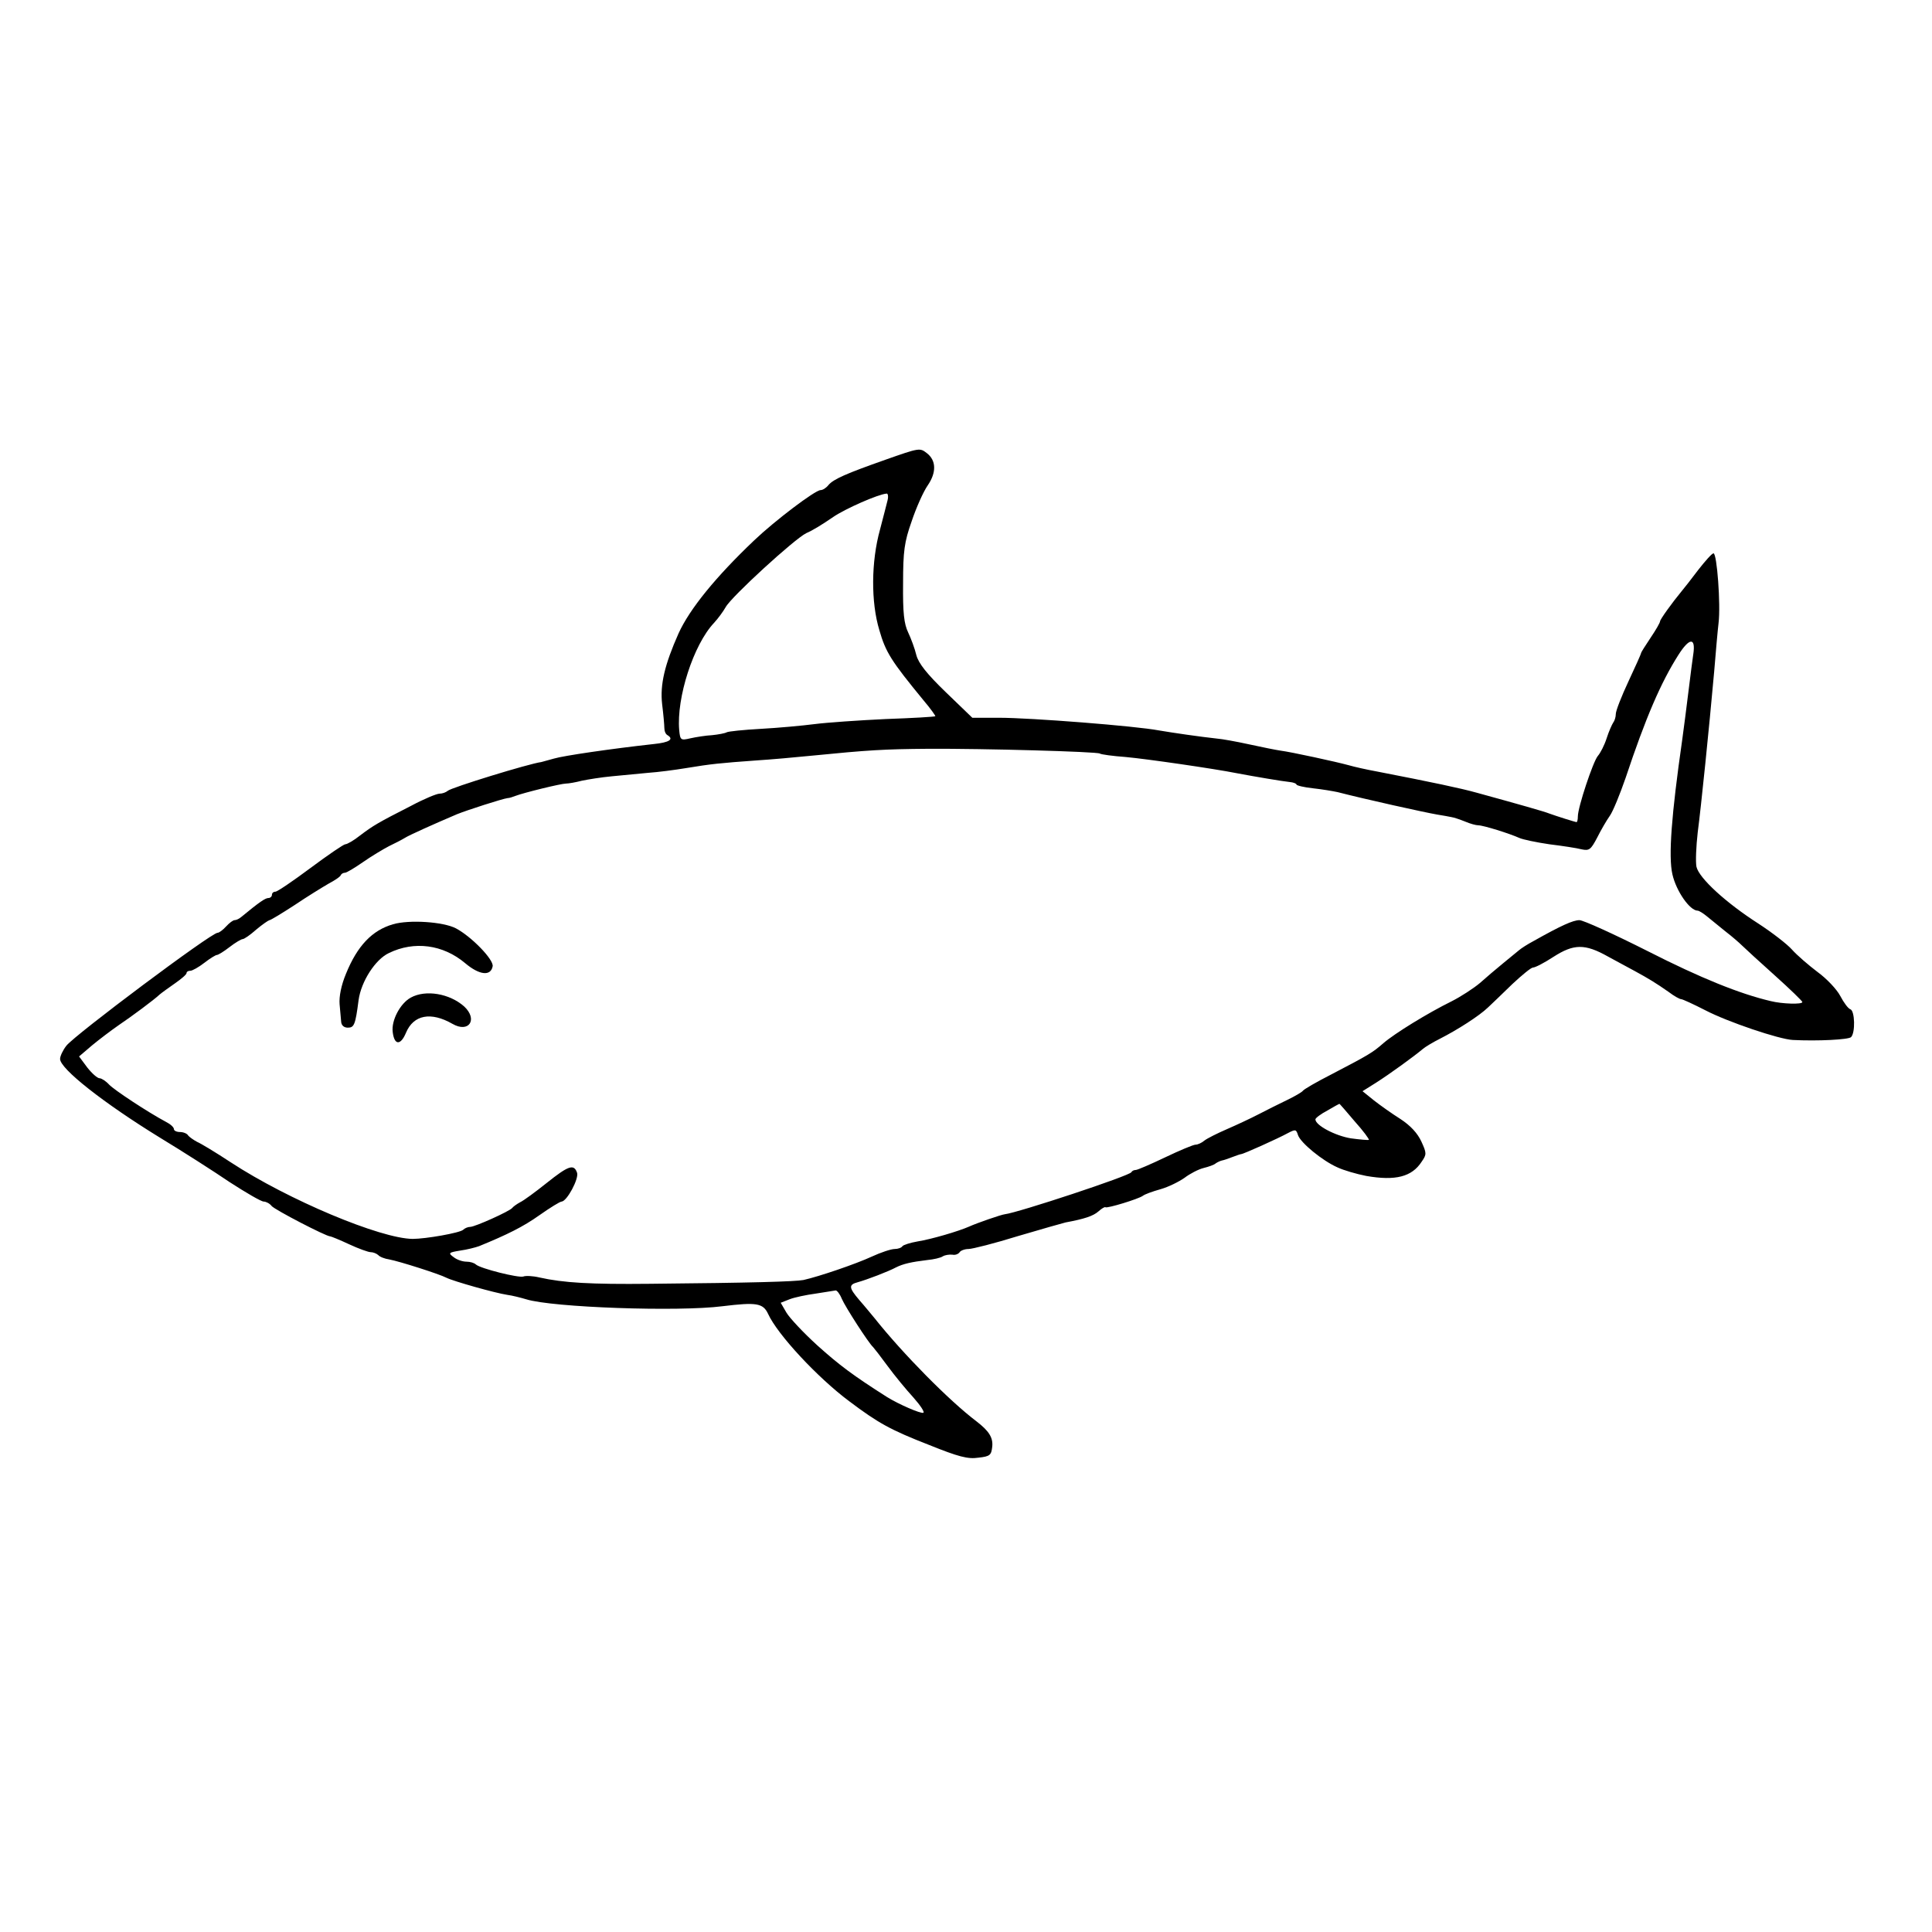 <?xml version="1.0" standalone="no"?>
<!DOCTYPE svg PUBLIC "-//W3C//DTD SVG 20010904//EN"
 "http://www.w3.org/TR/2001/REC-SVG-20010904/DTD/svg10.dtd">
<svg version="1.0" xmlns="http://www.w3.org/2000/svg"
 width="611pt" height="611pt" viewBox="0 0 611 611"
 preserveAspectRatio="xMidYMid meet">

<g transform="translate(0,611) scale(0.1,-0.1)"
fill="#000000" stroke="none">
<path d="M2800 4656 c-122 -43 -164 -61 -180 -80 -7 -9 -18 -16 -25 -16 -17 0
-145 -97 -210 -159 -122 -116 -204 -217 -239 -294 -44 -99 -59 -162 -52 -224
4 -32 7 -66 7 -75 0 -10 4 -20 10 -23 21 -13 6 -23 -43 -28 -136 -15 -286 -37
-316 -46 -18 -5 -36 -10 -40 -11 -39 -5 -286 -81 -296 -91 -6 -5 -17 -9 -26
-9 -9 0 -50 -17 -91 -39 -104 -53 -119 -62 -160 -93 -20 -16 -41 -28 -47 -28
-5 0 -55 -34 -110 -75 -55 -41 -105 -75 -111 -75 -6 0 -11 -4 -11 -10 0 -5 -5
-10 -11 -10 -10 0 -29 -13 -86 -60 -7 -6 -16 -10 -21 -10 -5 0 -17 -9 -27 -20
-10 -11 -22 -20 -27 -20 -20 0 -449 -321 -478 -357 -11 -14 -20 -33 -20 -42 0
-31 137 -139 316 -249 71 -43 171 -107 221 -141 51 -33 99 -61 107 -61 7 0 19
-6 25 -14 10 -12 172 -96 185 -96 3 0 30 -11 60 -25 30 -14 61 -25 68 -25 8 0
18 -4 24 -9 5 -6 21 -12 35 -14 32 -6 158 -46 181 -58 22 -11 153 -48 192 -54
16 -2 43 -9 60 -14 82 -26 481 -40 621 -22 107 13 128 10 144 -24 30 -66 157
-202 256 -276 93 -70 131 -91 254 -139 92 -37 122 -45 155 -40 37 4 41 8 44
35 3 29 -11 50 -50 80 -86 65 -233 214 -322 326 -11 13 -32 39 -48 57 -34 40
-35 49 -5 57 29 8 97 34 121 47 22 11 48 17 98 23 21 2 43 7 50 12 7 4 20 6
30 5 9 -2 19 2 23 8 3 5 16 10 28 10 12 0 83 18 157 41 74 22 142 41 150 43
59 11 87 20 104 35 10 9 20 15 22 13 6 -4 104 26 118 36 6 5 31 14 56 21 25 7
59 24 76 36 17 13 44 27 60 31 16 4 34 10 39 15 6 4 15 8 20 9 6 1 20 6 33 11
13 5 25 9 27 9 7 0 118 50 147 66 25 13 27 13 33 -6 8 -24 77 -81 125 -102 19
-9 60 -21 91 -27 92 -16 144 -3 175 45 16 23 16 27 -1 64 -12 26 -34 50 -66
71 -27 17 -65 44 -84 59 l-36 29 43 27 c44 28 121 84 147 106 8 7 33 22 55 33
55 28 124 72 152 99 12 11 47 45 77 74 30 28 59 52 65 52 7 0 36 15 65 34 64
41 99 42 172 1 28 -15 66 -36 85 -46 44 -24 67 -38 107 -66 17 -13 35 -23 40
-23 4 0 39 -16 76 -35 71 -37 234 -92 277 -94 79 -4 176 1 184 9 14 14 12 83
-2 88 -7 2 -21 21 -32 42 -11 21 -43 55 -72 76 -29 22 -65 53 -81 71 -15 17
-63 54 -106 82 -103 66 -188 144 -196 180 -3 16 -1 64 4 108 11 84 36 329 52
508 5 61 11 130 14 155 7 57 -5 220 -16 220 -5 0 -26 -24 -48 -52 -22 -29 -46
-60 -53 -68 -29 -35 -68 -89 -68 -95 0 -4 -13 -27 -30 -52 -16 -24 -30 -46
-30 -48 0 -3 -18 -43 -40 -90 -22 -47 -40 -93 -40 -103 0 -10 -4 -22 -8 -27
-4 -6 -14 -28 -21 -50 -7 -22 -20 -47 -28 -56 -15 -18 -63 -162 -63 -191 0
-10 -2 -18 -4 -18 -4 0 -64 19 -86 27 -14 6 -99 30 -230 66 -50 14 -140 33
-315 67 -33 6 -73 15 -90 20 -40 11 -183 42 -215 46 -14 2 -59 11 -100 20 -41
9 -86 17 -100 18 -55 6 -138 18 -185 26 -73 14 -406 40 -505 40 l-85 0 -84 81
c-60 58 -86 91 -93 117 -5 21 -17 53 -26 72 -13 27 -17 62 -16 155 0 102 4
131 27 196 14 42 37 94 51 114 28 41 27 79 -3 102 -22 17 -23 17 -131 -21z m7
-128 c-3 -13 -14 -54 -24 -93 -28 -101 -29 -229 -2 -318 20 -70 38 -98 139
-221 23 -27 39 -50 38 -51 -2 -2 -72 -6 -157 -9 -85 -4 -186 -11 -225 -16 -39
-5 -115 -12 -170 -15 -54 -3 -103 -8 -108 -11 -5 -3 -26 -7 -46 -9 -20 -1 -51
-6 -69 -10 -30 -7 -32 -6 -35 26 -9 102 45 270 110 339 13 14 29 36 37 50 18
33 218 216 255 234 21 9 50 27 85 51 38 26 142 72 169 74 4 1 6 -9 3 -21z
m2548 -487 c-2 -14 -9 -66 -15 -116 -6 -49 -15 -119 -20 -155 -34 -237 -44
-368 -31 -425 12 -53 55 -115 80 -115 4 0 17 -8 28 -17 12 -10 38 -31 59 -48
21 -16 45 -37 53 -45 9 -9 55 -51 104 -95 48 -43 87 -81 87 -84 0 -8 -64 -6
-100 3 -98 23 -222 73 -389 158 -107 54 -204 98 -216 98 -20 0 -58 -17 -145
-66 -19 -10 -39 -23 -46 -29 -6 -5 -29 -24 -50 -41 -22 -18 -55 -46 -74 -63
-19 -16 -60 -43 -90 -58 -75 -37 -179 -101 -215 -132 -34 -30 -48 -38 -165
-99 -47 -24 -87 -47 -90 -52 -3 -4 -25 -17 -50 -29 -25 -12 -65 -32 -90 -45
-25 -13 -70 -34 -100 -47 -30 -13 -62 -29 -71 -36 -8 -7 -21 -13 -28 -13 -7 0
-50 -18 -96 -40 -46 -22 -88 -40 -93 -40 -6 0 -12 -3 -14 -7 -4 -11 -358 -128
-400 -133 -11 -1 -89 -28 -113 -39 -34 -15 -119 -40 -163 -47 -23 -4 -45 -11
-48 -15 -3 -5 -14 -9 -25 -9 -11 0 -44 -11 -72 -24 -52 -24 -167 -63 -216 -74
-27 -5 -160 -9 -486 -12 -187 -2 -273 3 -349 20 -21 5 -44 6 -51 3 -15 -5
-135 25 -150 38 -5 5 -18 9 -30 9 -12 0 -30 6 -40 14 -18 13 -17 15 20 21 22
3 49 10 60 14 88 36 139 61 191 98 34 24 65 43 70 43 17 1 55 72 49 91 -10 29
-27 23 -96 -32 -35 -28 -73 -56 -84 -61 -11 -6 -22 -14 -25 -18 -7 -10 -118
-60 -133 -60 -7 0 -17 -4 -22 -9 -10 -10 -119 -29 -160 -29 -102 1 -393 123
-575 242 -47 31 -95 60 -107 65 -11 6 -24 15 -28 20 -3 6 -15 11 -26 11 -10 0
-19 4 -19 9 0 6 -11 16 -25 23 -58 31 -164 101 -180 118 -10 11 -24 20 -30 20
-7 0 -24 15 -39 34 l-26 35 41 35 c23 19 60 47 83 63 43 29 113 81 131 98 7 6
28 21 48 35 20 14 37 28 37 33 0 4 5 7 12 7 6 0 26 11 44 25 18 14 36 25 40
25 4 0 22 11 40 25 18 14 37 25 41 25 5 0 24 13 43 30 19 16 38 29 42 30 4 0
40 22 80 48 40 27 89 57 108 68 19 10 37 22 38 27 2 4 8 7 13 7 5 0 30 15 56
33 27 19 64 41 83 51 19 9 42 21 50 26 14 9 90 43 165 75 32 13 144 49 160 51
6 0 17 4 25 7 26 10 144 39 160 39 8 0 31 4 50 9 19 4 62 11 95 14 33 3 85 8
115 11 30 2 84 9 120 15 78 13 109 16 220 24 47 3 126 10 175 15 181 18 233
21 370 22 176 1 533 -9 543 -15 4 -3 41 -8 82 -11 66 -6 280 -37 350 -51 58
-11 147 -26 168 -28 12 -1 22 -5 22 -8 0 -3 24 -9 53 -12 28 -3 63 -9 77 -12
85 -22 274 -64 315 -71 17 -3 37 -6 45 -8 8 -1 28 -8 43 -14 16 -7 35 -12 42
-12 16 0 99 -26 130 -40 11 -5 54 -14 95 -20 41 -5 87 -12 102 -16 24 -5 29
-1 49 37 12 24 30 55 40 69 10 14 32 68 50 120 63 189 111 301 167 389 35 55
55 56 47 2z m-1071 -1477 c27 -30 47 -57 45 -59 -2 -1 -28 1 -57 5 -49 8 -112
41 -112 60 0 4 17 17 38 28 20 12 37 21 38 21 0 1 22 -24 48 -55z m-1622 -561
c11 -26 86 -142 99 -153 3 -3 24 -30 46 -60 22 -30 59 -75 82 -100 22 -25 36
-46 31 -48 -9 -3 -78 27 -115 50 -107 68 -151 101 -220 163 -44 40 -88 87 -98
104 l-18 31 28 11 c15 6 53 14 83 18 30 5 58 9 63 10 4 0 13 -11 19 -26z"/>
<path d="M1243 3187 c-66 -19 -113 -68 -149 -157 -15 -36 -22 -72 -20 -96 2
-22 4 -47 5 -56 1 -11 9 -18 21 -18 20 0 24 9 34 87 8 59 53 129 96 149 80 39
171 27 241 -32 45 -38 81 -42 87 -10 4 21 -67 94 -116 120 -40 21 -148 28
-199 13z"/>
<path d="M1299 2955 c-33 -18 -62 -72 -57 -109 5 -42 25 -43 42 -2 24 57 79
67 147 28 52 -30 81 14 37 55 -46 41 -122 54 -169 28z"/>
</g>
</svg>
